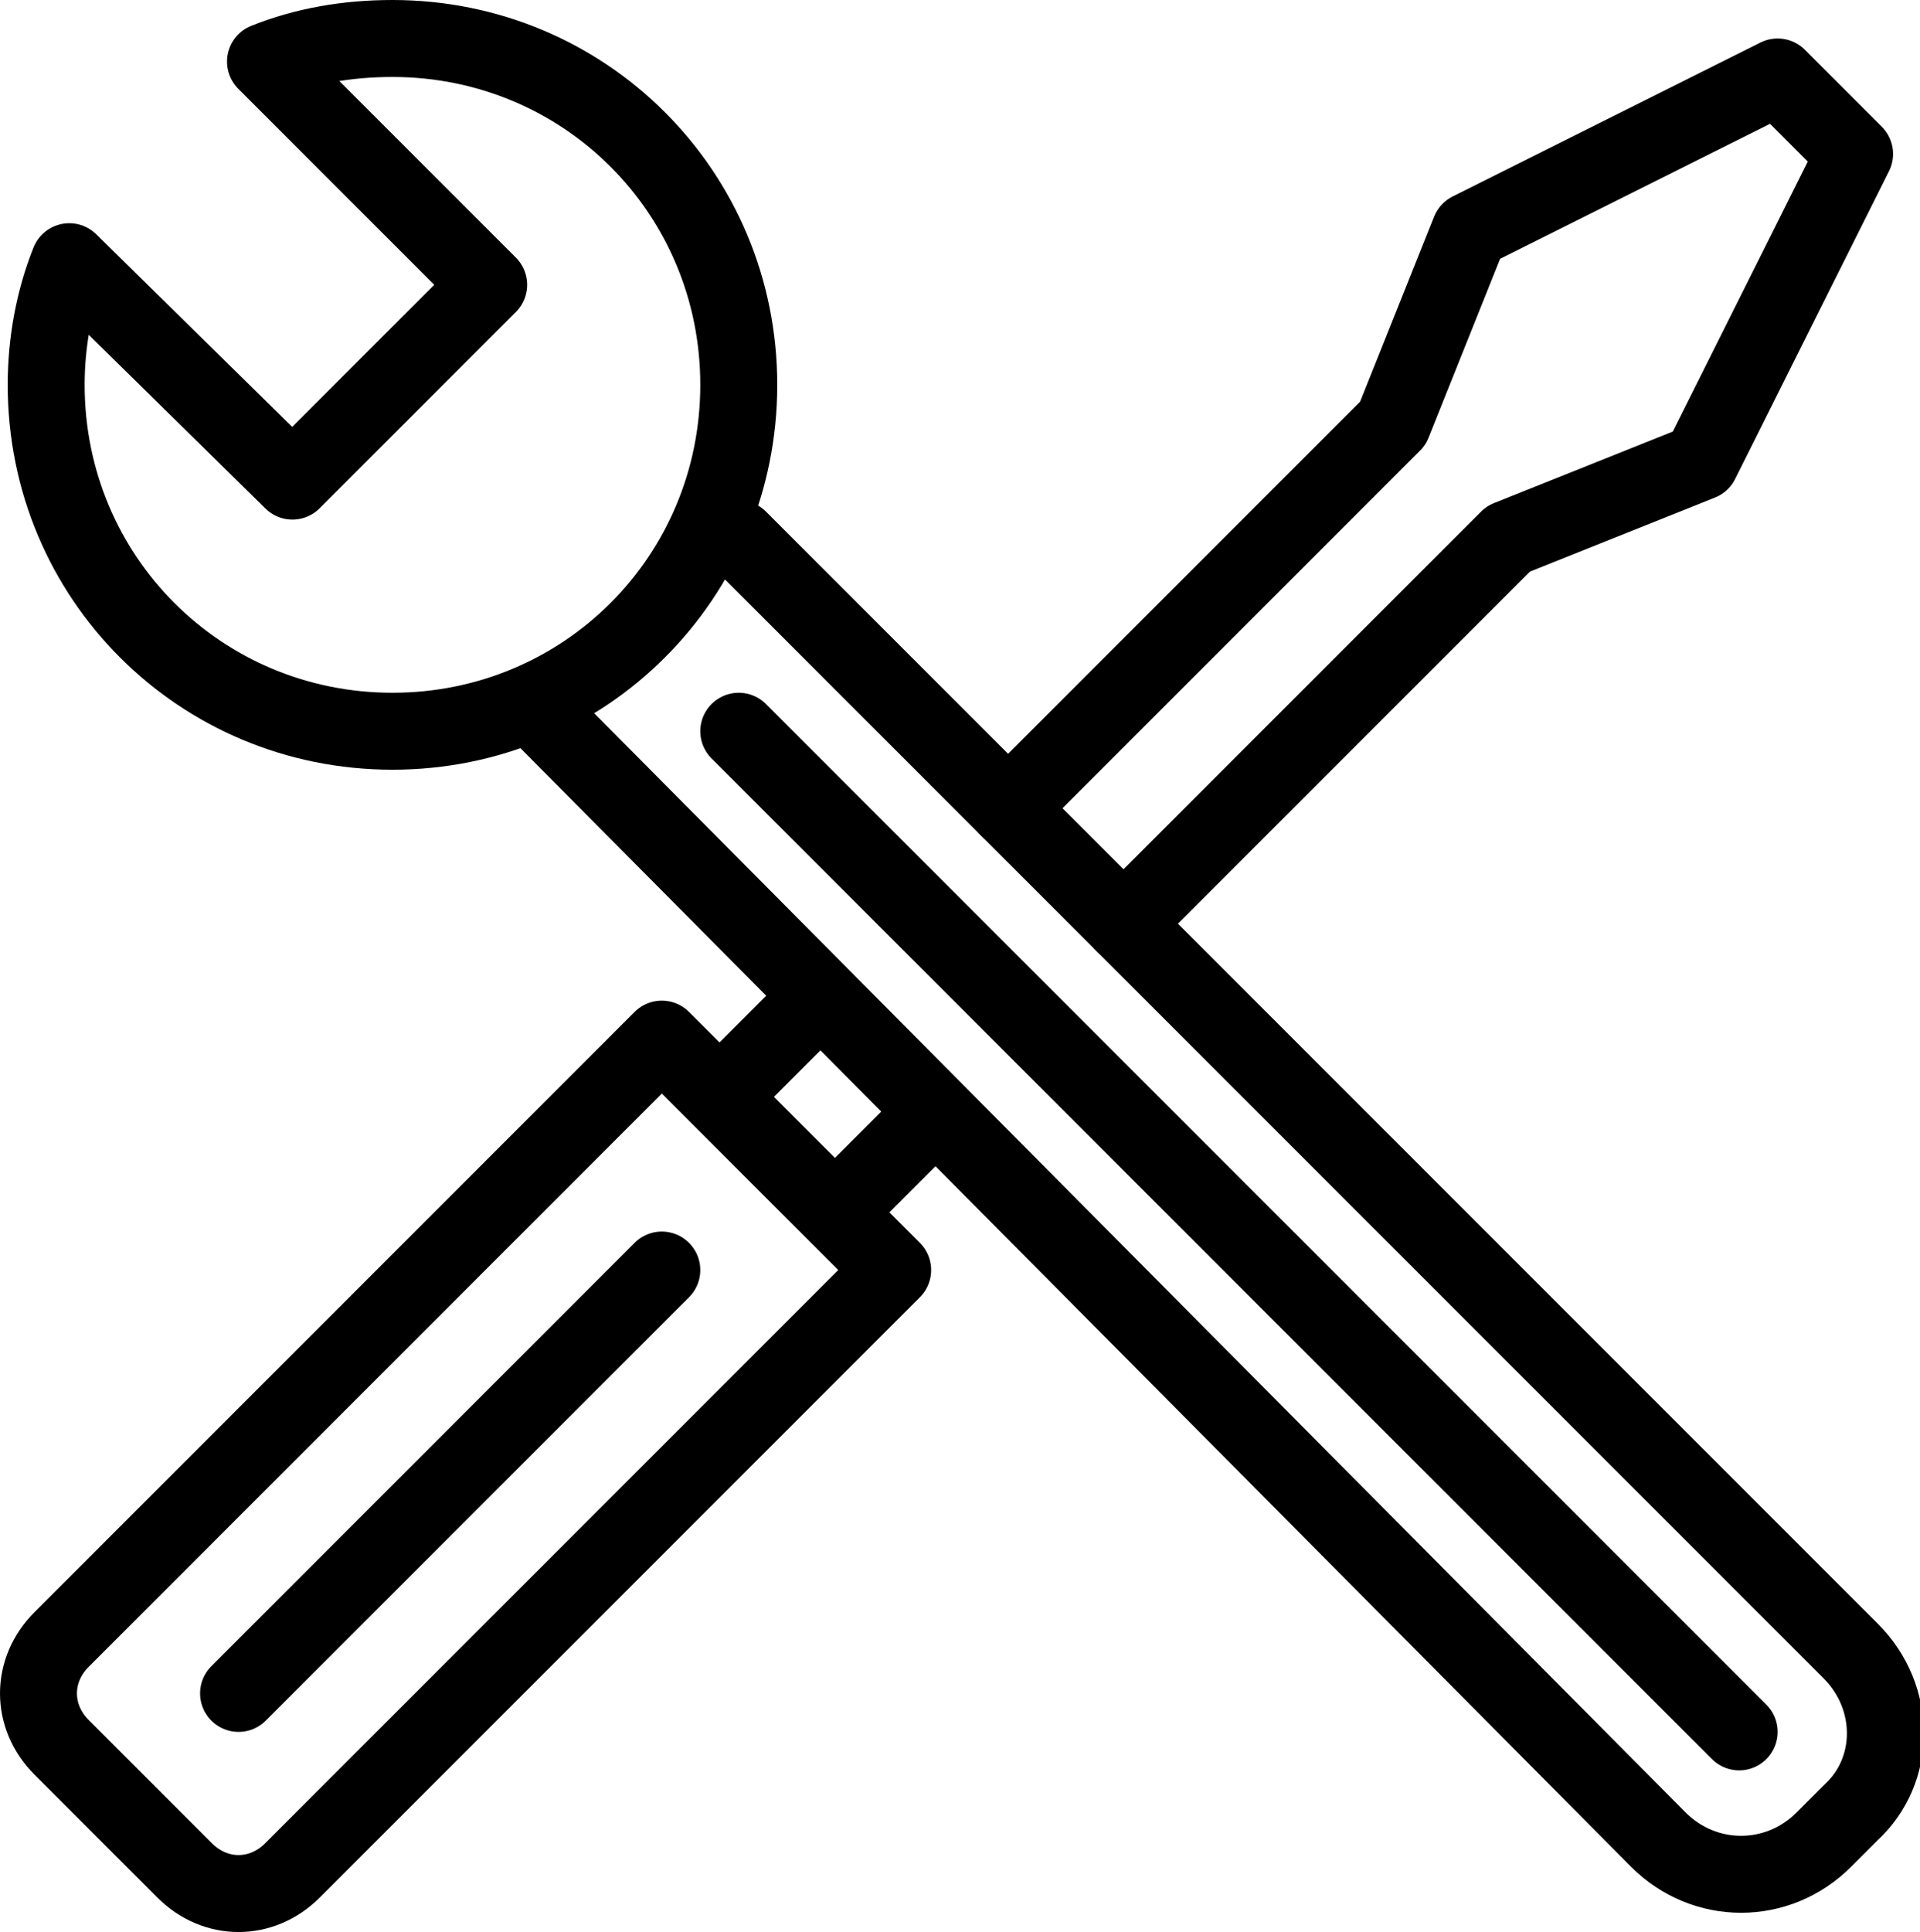 <svg version="1.1" id="Слой_1" xmlns="http://www.w3.org/2000/svg" xmlns:xlink="http://www.w3.org/1999/xlink" x="0px" y="0px"
	 viewBox="0 0 49.9 50.2" style="enable-background:new 0 0 49.9 50.2;" xml:space="preserve">
<style type="text/css">
	.st0{fill:none;stroke:#000000;stroke-width:2;stroke-linecap:round;stroke-linejoin:round;stroke-miterlimit:10;}
</style>
<g>
	<path class="st0" d="M12.7,7.4l-5.1,5.1L1.8,6.8c-0.4,1-0.6,2.1-0.6,3.2c0,5,4,9,9,9c5,0,9-4,9-9c0-5-4-9-9-9C9,1,7.9,1.2,6.9,1.6
		L12.7,7.4z"/>
	<path class="st0" d="M19.2,14l28.9,28.9c1.2,1.2,1.2,3.1,0,4.2l-0.7,0.7c-1.2,1.2-3.1,1.2-4.3,0L14.2,18.7"/>
	<line class="st0" x1="19.2" y1="19" x2="45.2" y2="45"/>
	<polyline class="st0" points="29.2,24 39.2,14 44.2,12 48.2,4 46.2,2 38.2,6 36.2,11 26.2,21 	"/>
	<line class="st0" x1="19.2" y1="28" x2="21.2" y2="26"/>
	<path class="st0" d="M23.2,33L7.6,48.6c-0.8,0.8-2,0.8-2.8,0l-3.2-3.2c-0.8-0.8-0.8-2,0-2.8L17.2,27L23.2,33z"/>
	<line class="st0" x1="24.2" y1="29" x2="22.2" y2="31"/>
	<line class="st0" x1="17.2" y1="33" x2="6.2" y2="44"/>
</g>
</svg>
